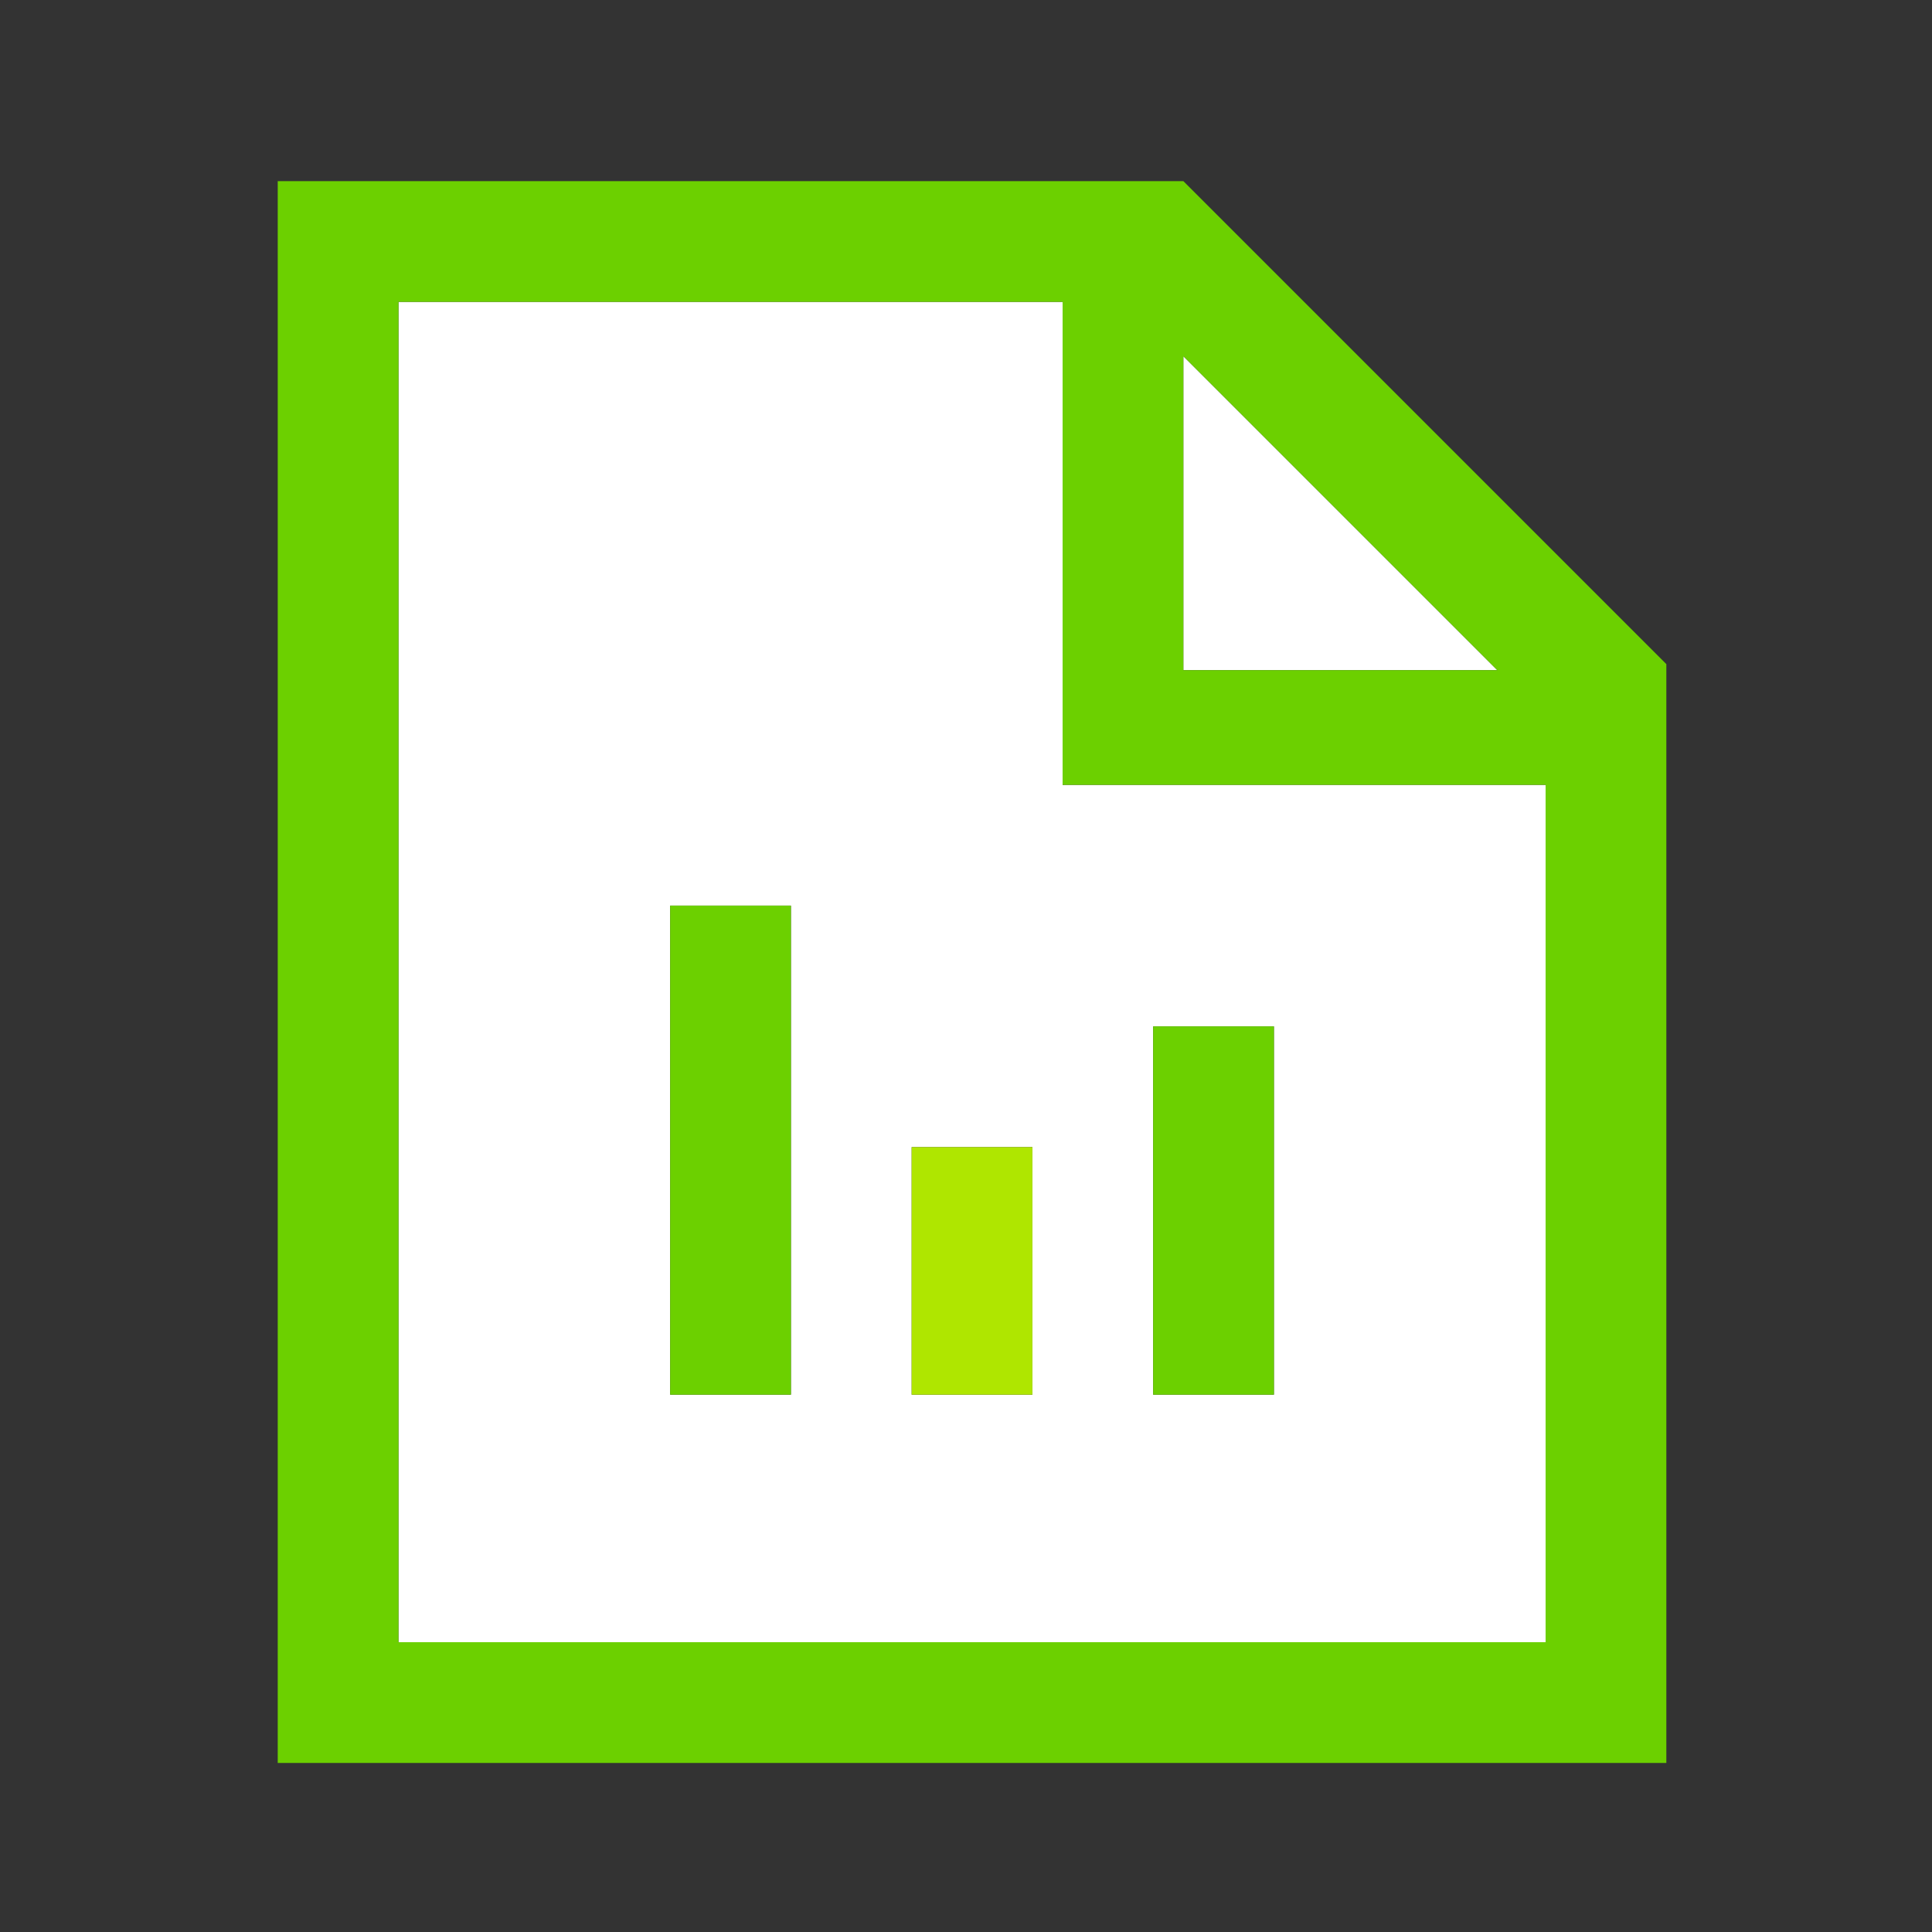 <?xml version="1.0" encoding="utf-8"?>
<!-- Generator: Adobe Illustrator 21.1.0, SVG Export Plug-In . SVG Version: 6.00 Build 0)  -->
<svg version="1.1" id="圖層_1" xmlns="http://www.w3.org/2000/svg" xmlns:xlink="http://www.w3.org/1999/xlink" x="0px" y="0px"
	 viewBox="0 0 32 32" style="enable-background:new 0 0 32 32;" xml:space="preserve">
<rect x="0" y="0" width="32" height="32" fill="#333333" stroke="none"/>
<style type="text/css">
	.st0{fill:#FFFFFF;}
	.st1{fill:#6CD000;}
	.st2{fill:#AFE600;}
</style>
<g>
	<g>
		<path class="st0" d="M19.6,13h-2v-2V5h-11v22.2h19V13H19.6z M13.1,23.1h-2V15h2V23.1z M17.1,23.1h-2V19h2V23.1z M21.1,23.1h-2V17
			h2V23.1z"/>
		<polygon class="st0" points="19.6,5.9 19.6,11.1 24.8,11.1 		"/>
	</g>
	<g>
		<path class="st1" d="M25.6,9l-4-4l-2-2h-2h-0.8H4.6v2v22.2v2h23v-2V13.9V13v-2L25.6,9z M19.6,5.9l5.2,5.2h-5.2V5.9z M25.6,27.2
			h-19V5h11v6v2h2h6V27.2z"/>
		<rect x="19.1" y="17" class="st1" width="2" height="6.1"/>
		<rect x="11.1" y="15" class="st1" width="2" height="8.1"/>
		<rect x="15.1" y="19" class="st2" width="2" height="4.1"/>
	</g>
</g>
</svg>
